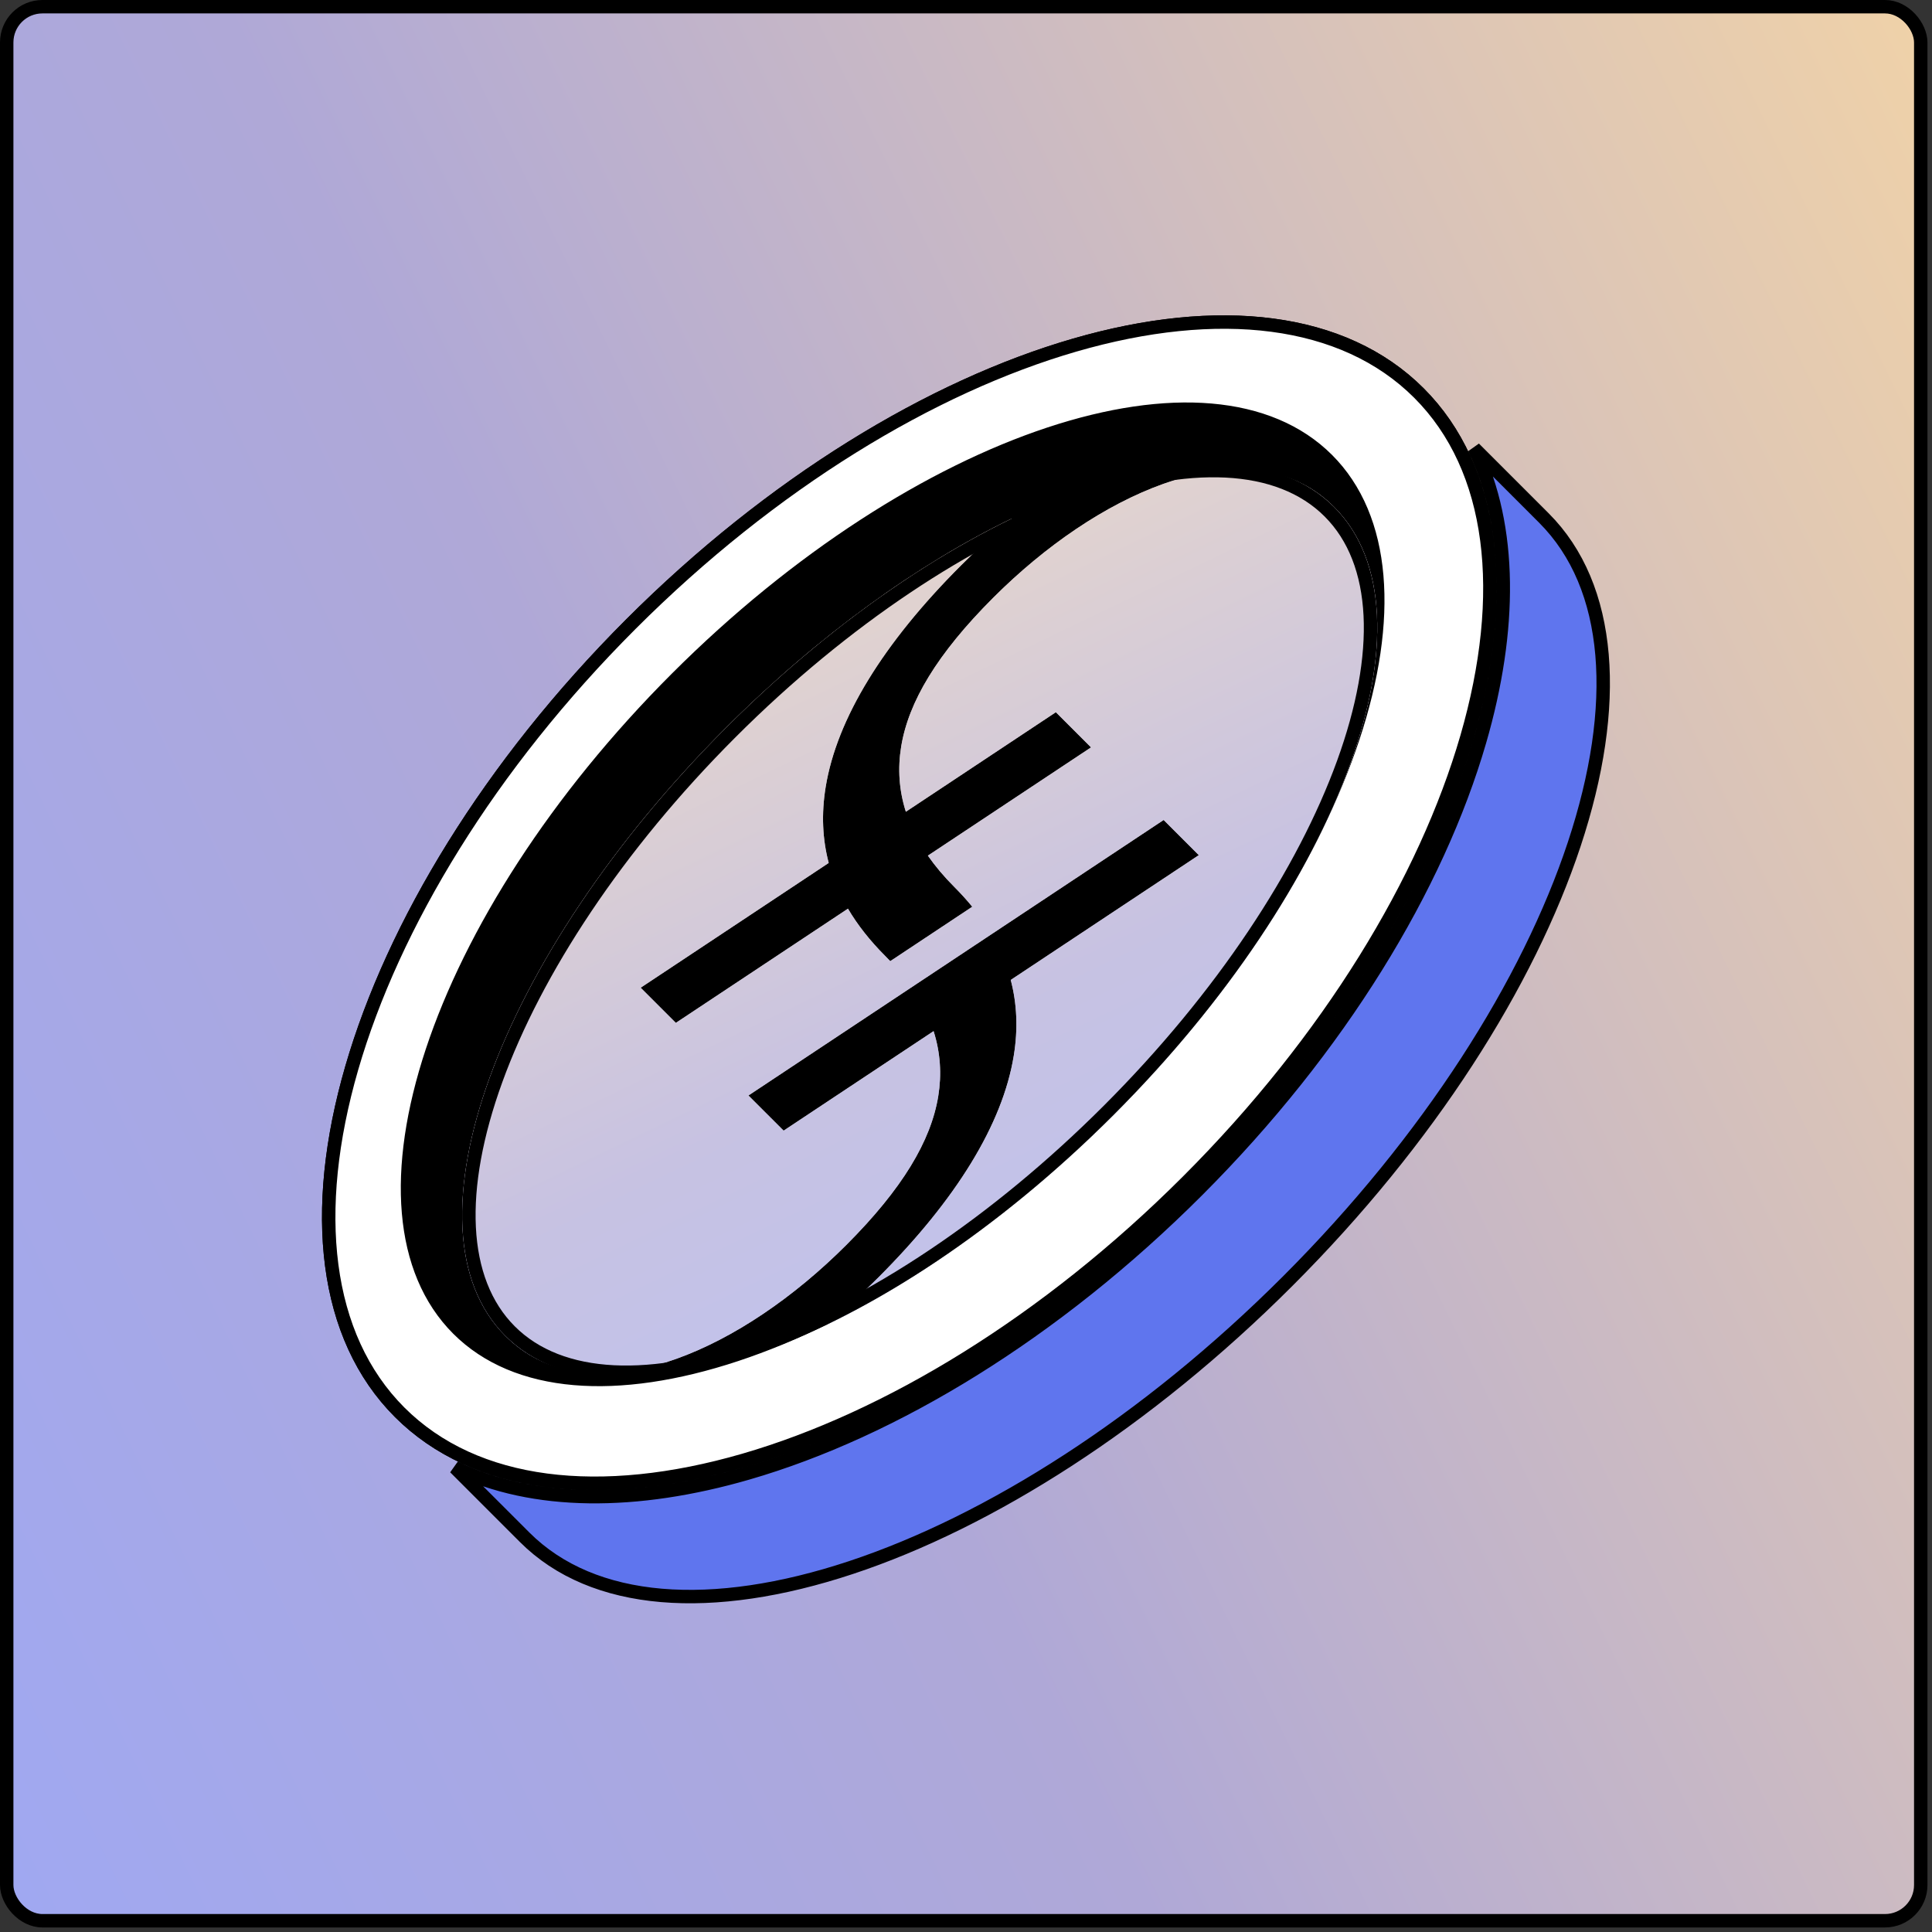<svg width="288" height="288" viewBox="0 0 288 288" fill="none" xmlns="http://www.w3.org/2000/svg">
<rect x="0" y="0" width="288" height="288" fill="#333333" stroke="none"/>
<rect x="1" y="1" width="285.323" height="285.323" rx="5.325" fill="#BAC4FA"/>
<rect x="1" y="1" width="285.323" height="285.323" rx="5.325" fill="white"/>
<rect x="1" y="1" width="285.323" height="285.323" rx="5.325" fill="url(#paint0_linear_318_17836)"/>
<rect x="1" y="1" width="285.323" height="285.323" rx="5.325" stroke="black" stroke-width="2"/>
<path d="M230.143 77.216C240.362 87.434 241.533 105.144 234.661 125.871C227.81 146.536 213.047 169.884 191.96 190.971C170.872 212.058 147.524 226.822 126.859 233.673C106.132 240.545 88.423 239.373 78.204 229.154L67.815 218.766C79.51 224.416 94.878 224.397 111.46 219.591C133.167 213.3 157.203 198.754 178.473 177.485C199.743 156.215 214.288 132.179 220.579 110.472C225.385 93.89 225.404 78.522 219.754 66.827L230.143 77.216ZM211.517 58.59C222.798 69.871 224.85 88.551 218.658 109.915C212.478 131.24 198.136 154.993 177.059 176.071C155.981 197.148 132.229 211.49 110.904 217.67C89.54 223.862 70.86 221.81 59.578 210.528C48.296 199.247 46.245 180.567 52.436 159.203C58.617 137.878 72.958 114.125 94.036 93.047C115.113 71.97 138.866 57.628 160.191 51.448C181.555 45.256 200.235 47.308 211.517 58.59Z" fill="#5F75EE" stroke="black" stroke-width="2"/>
<path d="M94.036 93.047C115.113 71.969 138.866 57.627 160.191 51.447C181.555 45.255 200.235 47.307 211.517 58.589C222.798 69.87 224.85 88.55 218.658 109.914C212.478 131.239 198.136 154.992 177.059 176.07C155.981 197.147 132.229 211.489 110.904 217.669C89.54 223.861 70.86 221.809 59.578 210.527C48.296 199.246 46.245 180.566 52.436 159.202C58.617 137.877 72.958 114.124 94.036 93.047Z" fill="white" stroke="black" stroke-width="2"/>
<path d="M100.865 101.116C118.866 83.115 138.795 70.52 156.427 64.68C174.12 58.82 189.181 59.845 197.858 68.521C206.534 77.197 207.559 92.259 201.699 109.952C195.859 127.583 183.264 147.512 165.262 165.514C147.261 183.515 127.332 196.11 109.701 201.95C92.008 207.81 76.946 206.785 68.27 198.109C59.594 189.433 58.569 174.371 64.429 156.678C70.269 139.047 82.864 119.118 100.865 101.116Z" fill="black" stroke="black" stroke-width="2"/>
<path d="M151.121 157.377C149.457 167.608 142.498 178.868 130.956 190.41C128.46 192.906 125.908 195.248 123.323 197.424C137.218 190.718 152.126 180.066 165.97 166.223C200.088 132.105 214.82 91.521 198.875 75.577C198.145 74.847 197.363 74.18 196.533 73.578C184.007 64.54 163.579 73.583 148.055 89.106C139.649 97.513 135.416 104.662 134.334 111.311C133.807 114.552 134.011 117.795 135.034 121.006L157.395 106.168L162.638 111.411L138.318 127.549C139.407 129.116 140.713 130.67 142.248 132.205C143.213 133.17 144.109 134.157 144.934 135.166L132.708 143.278C132.463 143.018 132.21 142.759 131.952 142.501C129.722 140.27 127.86 137.926 126.404 135.455L100.747 152.48L95.504 147.237L123.534 128.638C122.604 125.11 122.424 121.349 123.078 117.328C124.743 107.097 131.702 95.837 143.244 84.295C145.739 81.799 148.291 79.457 150.876 77.281C136.981 83.987 122.073 94.639 108.23 108.482C74.112 142.6 59.379 183.184 75.324 199.128C76.054 199.859 76.836 200.525 77.667 201.127C90.193 210.165 110.621 201.122 126.144 185.599C134.55 177.192 138.783 170.043 139.865 163.394C140.392 160.157 140.189 156.918 139.169 153.71L116.813 168.545L111.57 163.303L173.461 122.234L178.704 127.477L150.669 146.079C151.596 149.604 151.774 153.361 151.121 157.377Z" fill="white"/>
<path d="M151.121 157.377C149.457 167.608 142.498 178.868 130.956 190.41C128.46 192.906 125.908 195.248 123.323 197.424C137.218 190.718 152.126 180.066 165.97 166.223C200.088 132.105 214.82 91.521 198.875 75.577C198.145 74.847 197.363 74.18 196.533 73.578C184.007 64.54 163.579 73.583 148.055 89.106C139.649 97.513 135.416 104.662 134.334 111.311C133.807 114.552 134.011 117.795 135.034 121.006L157.395 106.168L162.638 111.411L138.318 127.549C139.407 129.116 140.713 130.67 142.248 132.205C143.213 133.17 144.109 134.157 144.934 135.166L132.708 143.278C132.463 143.018 132.21 142.759 131.952 142.501C129.722 140.27 127.86 137.926 126.404 135.455L100.747 152.48L95.504 147.237L123.534 128.638C122.604 125.11 122.424 121.349 123.078 117.328C124.743 107.097 131.702 95.837 143.244 84.295C145.739 81.799 148.291 79.457 150.876 77.281C136.981 83.987 122.073 94.639 108.23 108.482C74.112 142.6 59.379 183.184 75.324 199.128C76.054 199.859 76.836 200.525 77.667 201.127C90.193 210.165 110.621 201.122 126.144 185.599C134.55 177.192 138.783 170.043 139.865 163.394C140.392 160.157 140.189 156.918 139.169 153.71L116.813 168.545L111.57 163.303L173.461 122.234L178.704 127.477L150.669 146.079C151.596 149.604 151.774 153.361 151.121 157.377Z" fill="url(#paint1_linear_318_17836)" fill-opacity="0.7"/>
<path d="M108.937 109.19C125.916 92.211 144.471 80.092 160.709 74.197C177.03 68.272 190.634 68.75 198.168 76.285C205.703 83.82 206.181 97.423 200.256 113.744C194.362 129.982 182.242 148.537 165.263 165.516C148.283 182.496 129.728 194.615 113.491 200.51C97.169 206.435 83.566 205.957 76.031 198.422C68.496 190.887 68.019 177.284 73.943 160.962C79.838 144.725 91.957 126.17 108.937 109.19Z" stroke="black" stroke-width="2"/>
<defs>
<linearGradient id="paint0_linear_318_17836" x1="8.979" y1="481.054" x2="468.084" y2="257.476" gradientUnits="userSpaceOnUse">
<stop stop-color="#98A8FF"/>
<stop offset="0.453" stop-color="#AFA8D7"/>
<stop offset="1" stop-color="#FEDB9E"/>
</linearGradient>
<linearGradient id="paint1_linear_318_17836" x1="297.282" y1="200.512" x2="193.233" y2="-15.795" gradientUnits="userSpaceOnUse">
<stop stop-color="#98A8FF"/>
<stop offset="0.453" stop-color="#AFA8D7"/>
<stop offset="1" stop-color="#FEDB9E"/>
</linearGradient>
</defs>
</svg>

